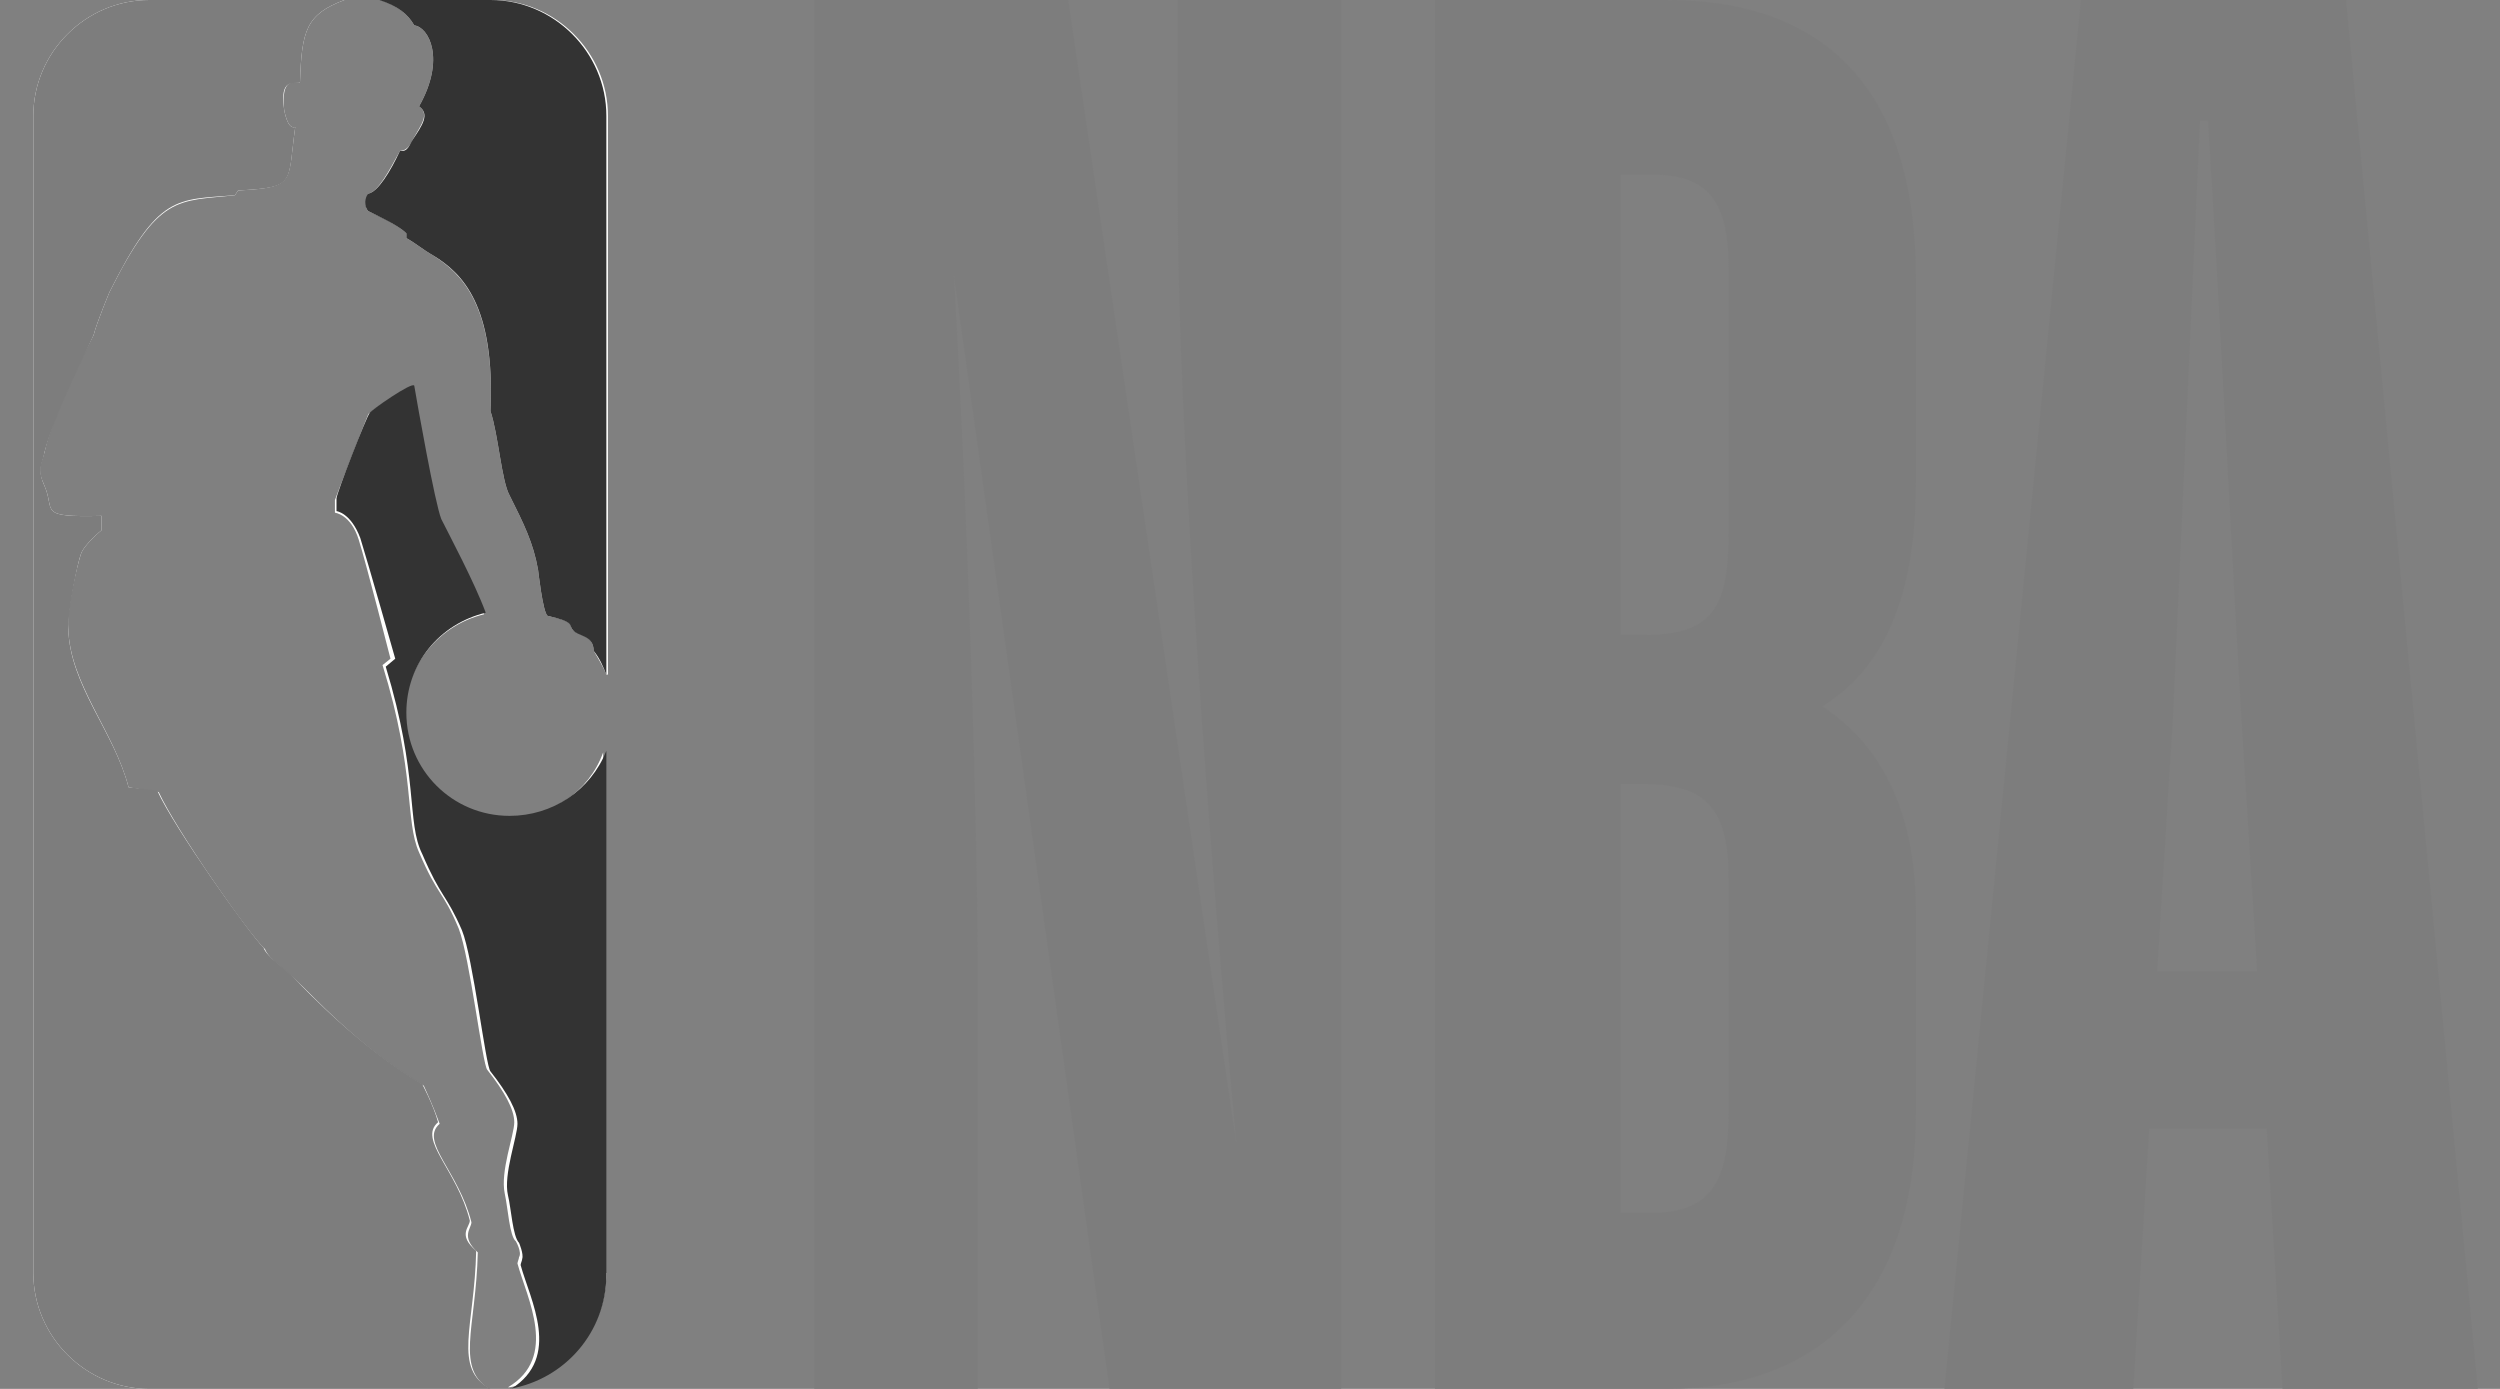 <svg width="72" height="40" viewBox="0 0 72 40" fill="none" xmlns="http://www.w3.org/2000/svg">
<rect x="0" y="0" width="72" height="40" fill="#808080" stroke="none"/>
<g clip-path="url(#clip0_7_151)">
<path d="M4.297 40C2.469 40 0.96 38.491 0.96 36.663V3.337C0.96 1.509 2.469 0 4.297 0H9.92C8.823 0.411 8.686 0.869 8.64 2.377C8.457 2.377 8.091 2.24 8.183 3.154C8.183 3.154 8.274 3.749 8.503 3.657C8.274 5.257 8.549 5.394 6.857 5.486L6.766 5.623C5.12 5.806 4.571 5.577 3.154 8.411C3.154 8.411 2.789 9.28 2.697 9.646C2.331 10.377 1.509 11.977 1.28 13.029C1.189 13.394 1.051 13.486 1.28 13.989C1.6 14.72 1.051 14.903 2.926 14.857V15.269C2.926 15.269 2.423 15.68 2.331 15.954C2.24 16.229 1.92 17.509 1.966 18.103C2.011 19.703 3.291 21.074 3.703 22.674L4.571 22.811C5.074 23.909 7.177 26.926 7.634 27.337C7.726 27.611 8.274 27.977 8.594 28.297C8.869 28.526 10.377 30.217 12.206 31.269C12.206 31.269 12.48 31.863 12.663 32.366C12.069 32.869 13.211 33.737 13.577 35.2C13.577 35.383 13.257 35.611 13.76 36.069C13.714 38.263 13.074 39.451 14.171 40.046H4.297V40ZM17.463 36.663C17.463 38.309 16.274 39.68 14.674 39.954H14.629C16.091 39.086 15.177 37.394 14.903 36.389C14.903 36.343 14.948 36.251 14.948 36.206C15.04 36.069 14.857 35.749 14.857 35.749C14.674 35.611 14.629 34.789 14.537 34.377C14.4 33.737 14.811 32.686 14.811 32.32C14.811 31.954 14.537 31.451 14.034 30.811C13.897 30.674 13.531 27.566 13.211 26.743C12.754 25.646 12.617 25.829 12.069 24.549C11.657 23.634 11.977 22.263 11.017 19.154L11.246 18.971C11.246 18.971 10.56 16.274 10.331 15.543C10.103 14.811 9.646 14.766 9.646 14.766C9.646 14.766 9.646 14.446 9.646 14.4C9.691 14.263 10.56 12.023 10.606 11.931C10.606 11.886 11.886 11.017 11.886 11.154C11.977 11.703 12.48 14.537 12.663 14.994C12.891 15.451 13.623 16.823 13.943 17.691C12.617 18.011 11.657 19.2 11.657 20.571C11.657 22.217 12.983 23.543 14.629 23.543C15.863 23.543 16.96 22.811 17.371 21.669V36.663H17.463ZM17.463 19.429C17.371 19.2 17.234 18.971 17.097 18.743C17.097 18.286 16.64 18.286 16.503 18.149C16.366 18.011 16.64 17.92 15.771 17.737C15.634 17.646 15.497 16.411 15.497 16.411C15.36 15.634 15.086 15.086 14.674 14.263C14.446 13.851 14.354 12.526 14.126 11.84C14.263 8.731 13.257 7.863 12.48 7.36C12.16 7.177 12.023 7.04 11.703 6.857V6.72C11.474 6.491 11.017 6.263 10.606 6.08C10.469 5.943 10.56 5.714 10.606 5.577C10.88 5.531 11.2 4.937 11.52 4.343C11.748 4.343 11.84 4.114 11.886 4.023C12.114 3.611 12.389 3.291 12.069 3.063C12.846 1.691 12.343 0.777 11.931 0.731C11.748 0.411 11.474 0.183 10.971 0H14.171C16 0 17.509 1.509 17.509 3.337V19.429H17.463Z" fill="#FFFFFE"/>
<path d="M33.92 5.806C33.92 12.48 34.88 25.143 35.611 32.96L30.765 0H23.451V40H28.16V28.526C28.16 23.726 27.886 15.131 27.474 7.954L31.954 40H38.628V0H33.92V5.806Z" fill="#7D7D7D"/>
<path d="M48 0H41.326V40H48C52.251 40 55.177 37.531 55.177 32.046V26.24C55.177 23.177 54.034 21.349 52.48 20.343C54.034 19.383 55.177 17.554 55.177 13.897V8C55.177 2.423 52.434 0 48 0ZM49.783 32.091C49.783 34.011 49.28 34.926 47.589 34.926H46.674V22.583H47.36C49.143 22.583 49.783 23.314 49.783 25.28V32.091ZM49.783 15.36C49.783 17.554 49.28 18.286 47.36 18.286H46.674V5.029H47.589C49.234 5.029 49.783 5.851 49.783 7.726V15.36Z" fill="#7D7D7D"/>
<path d="M67.566 0H59.931L56 40H61.44L61.897 32.503H65.28L65.737 40H71.36L67.566 0ZM62.126 27.977L62.583 20.617L63.36 3.474H63.589C63.909 8.457 64.366 17.691 64.549 20.617L65.006 27.977H62.126Z" fill="#7D7D7D"/>
<path d="M14.674 23.497C13.029 23.497 11.703 22.172 11.703 20.526C11.703 19.109 12.663 17.966 13.989 17.646C13.669 16.777 12.937 15.406 12.709 14.949C12.526 14.492 12.023 11.657 11.931 11.109C11.886 10.972 10.651 11.84 10.651 11.886C10.56 11.977 9.691 14.217 9.691 14.354C9.691 14.446 9.691 14.72 9.691 14.72C9.691 14.72 10.103 14.766 10.377 15.497C10.606 16.229 11.383 18.971 11.383 18.971L11.109 19.2C12.069 22.354 11.703 23.68 12.16 24.594C12.709 25.874 12.846 25.737 13.303 26.789C13.623 27.566 13.989 30.72 14.126 30.857C14.629 31.497 14.903 32 14.903 32.366C14.903 32.731 14.491 33.829 14.629 34.423C14.72 34.789 14.766 35.611 14.949 35.794C14.949 35.794 15.086 36.114 15.04 36.252C15.04 36.297 14.994 36.389 14.994 36.434C15.269 37.44 16.183 39.086 14.72 40H14.674C16.274 39.726 17.463 38.354 17.463 36.709V21.623C17.006 22.766 15.909 23.497 14.674 23.497Z" fill="#333333"/>
<path d="M14.126 0H10.926C11.474 0.183 11.748 0.411 11.931 0.731C12.343 0.777 12.846 1.691 12.069 3.063C12.389 3.291 12.16 3.611 11.886 4.023C11.794 4.16 11.748 4.389 11.52 4.343C11.246 4.937 10.88 5.531 10.606 5.577C10.514 5.669 10.469 5.943 10.606 6.08C10.971 6.263 11.474 6.491 11.703 6.72V6.857C12.023 7.04 12.16 7.177 12.48 7.36C13.303 7.863 14.263 8.777 14.126 11.84C14.354 12.526 14.446 13.851 14.674 14.263C15.086 15.086 15.36 15.634 15.497 16.411C15.497 16.411 15.634 17.646 15.771 17.737C16.594 17.92 16.366 18.011 16.503 18.149C16.64 18.331 17.097 18.286 17.097 18.743C17.28 18.971 17.371 19.2 17.463 19.429V3.337C17.463 1.509 15.954 0 14.126 0Z" fill="#333333"/>
<path d="M13.714 36.023C13.166 35.566 13.531 35.337 13.531 35.154C13.166 33.691 12.023 32.823 12.617 32.32C12.48 31.817 12.16 31.223 12.16 31.223C10.377 30.171 8.823 28.526 8.549 28.251C8.229 27.886 7.68 27.566 7.589 27.291C7.177 26.88 5.029 23.863 4.526 22.766L3.703 22.674C3.291 21.074 2.011 19.749 1.966 18.103C1.966 17.509 2.24 16.183 2.331 15.954C2.423 15.68 2.926 15.269 2.926 15.269V14.857C1.051 14.903 1.6 14.72 1.28 13.989C1.051 13.486 1.234 13.349 1.28 13.029C1.554 11.977 2.377 10.377 2.697 9.646C2.789 9.28 3.154 8.411 3.154 8.411C4.571 5.577 5.074 5.76 6.766 5.623L6.857 5.486C8.549 5.394 8.274 5.303 8.503 3.657C8.274 3.749 8.183 3.154 8.183 3.154C8.046 2.24 8.457 2.423 8.64 2.377C8.686 0.869 8.823 0.411 9.92 0H4.297C2.469 0 0.96 1.509 0.96 3.337V36.663C0.96 38.491 2.469 40 4.297 40H14.126C13.028 39.406 13.668 38.217 13.714 36.023Z" fill="#7D7D7D"/>
</g>
<defs>
<clipPath id="clip0_7_151">
<rect width="70.4" height="40" fill="white" transform="translate(0.96)"/>
</clipPath>
</defs>
</svg>
